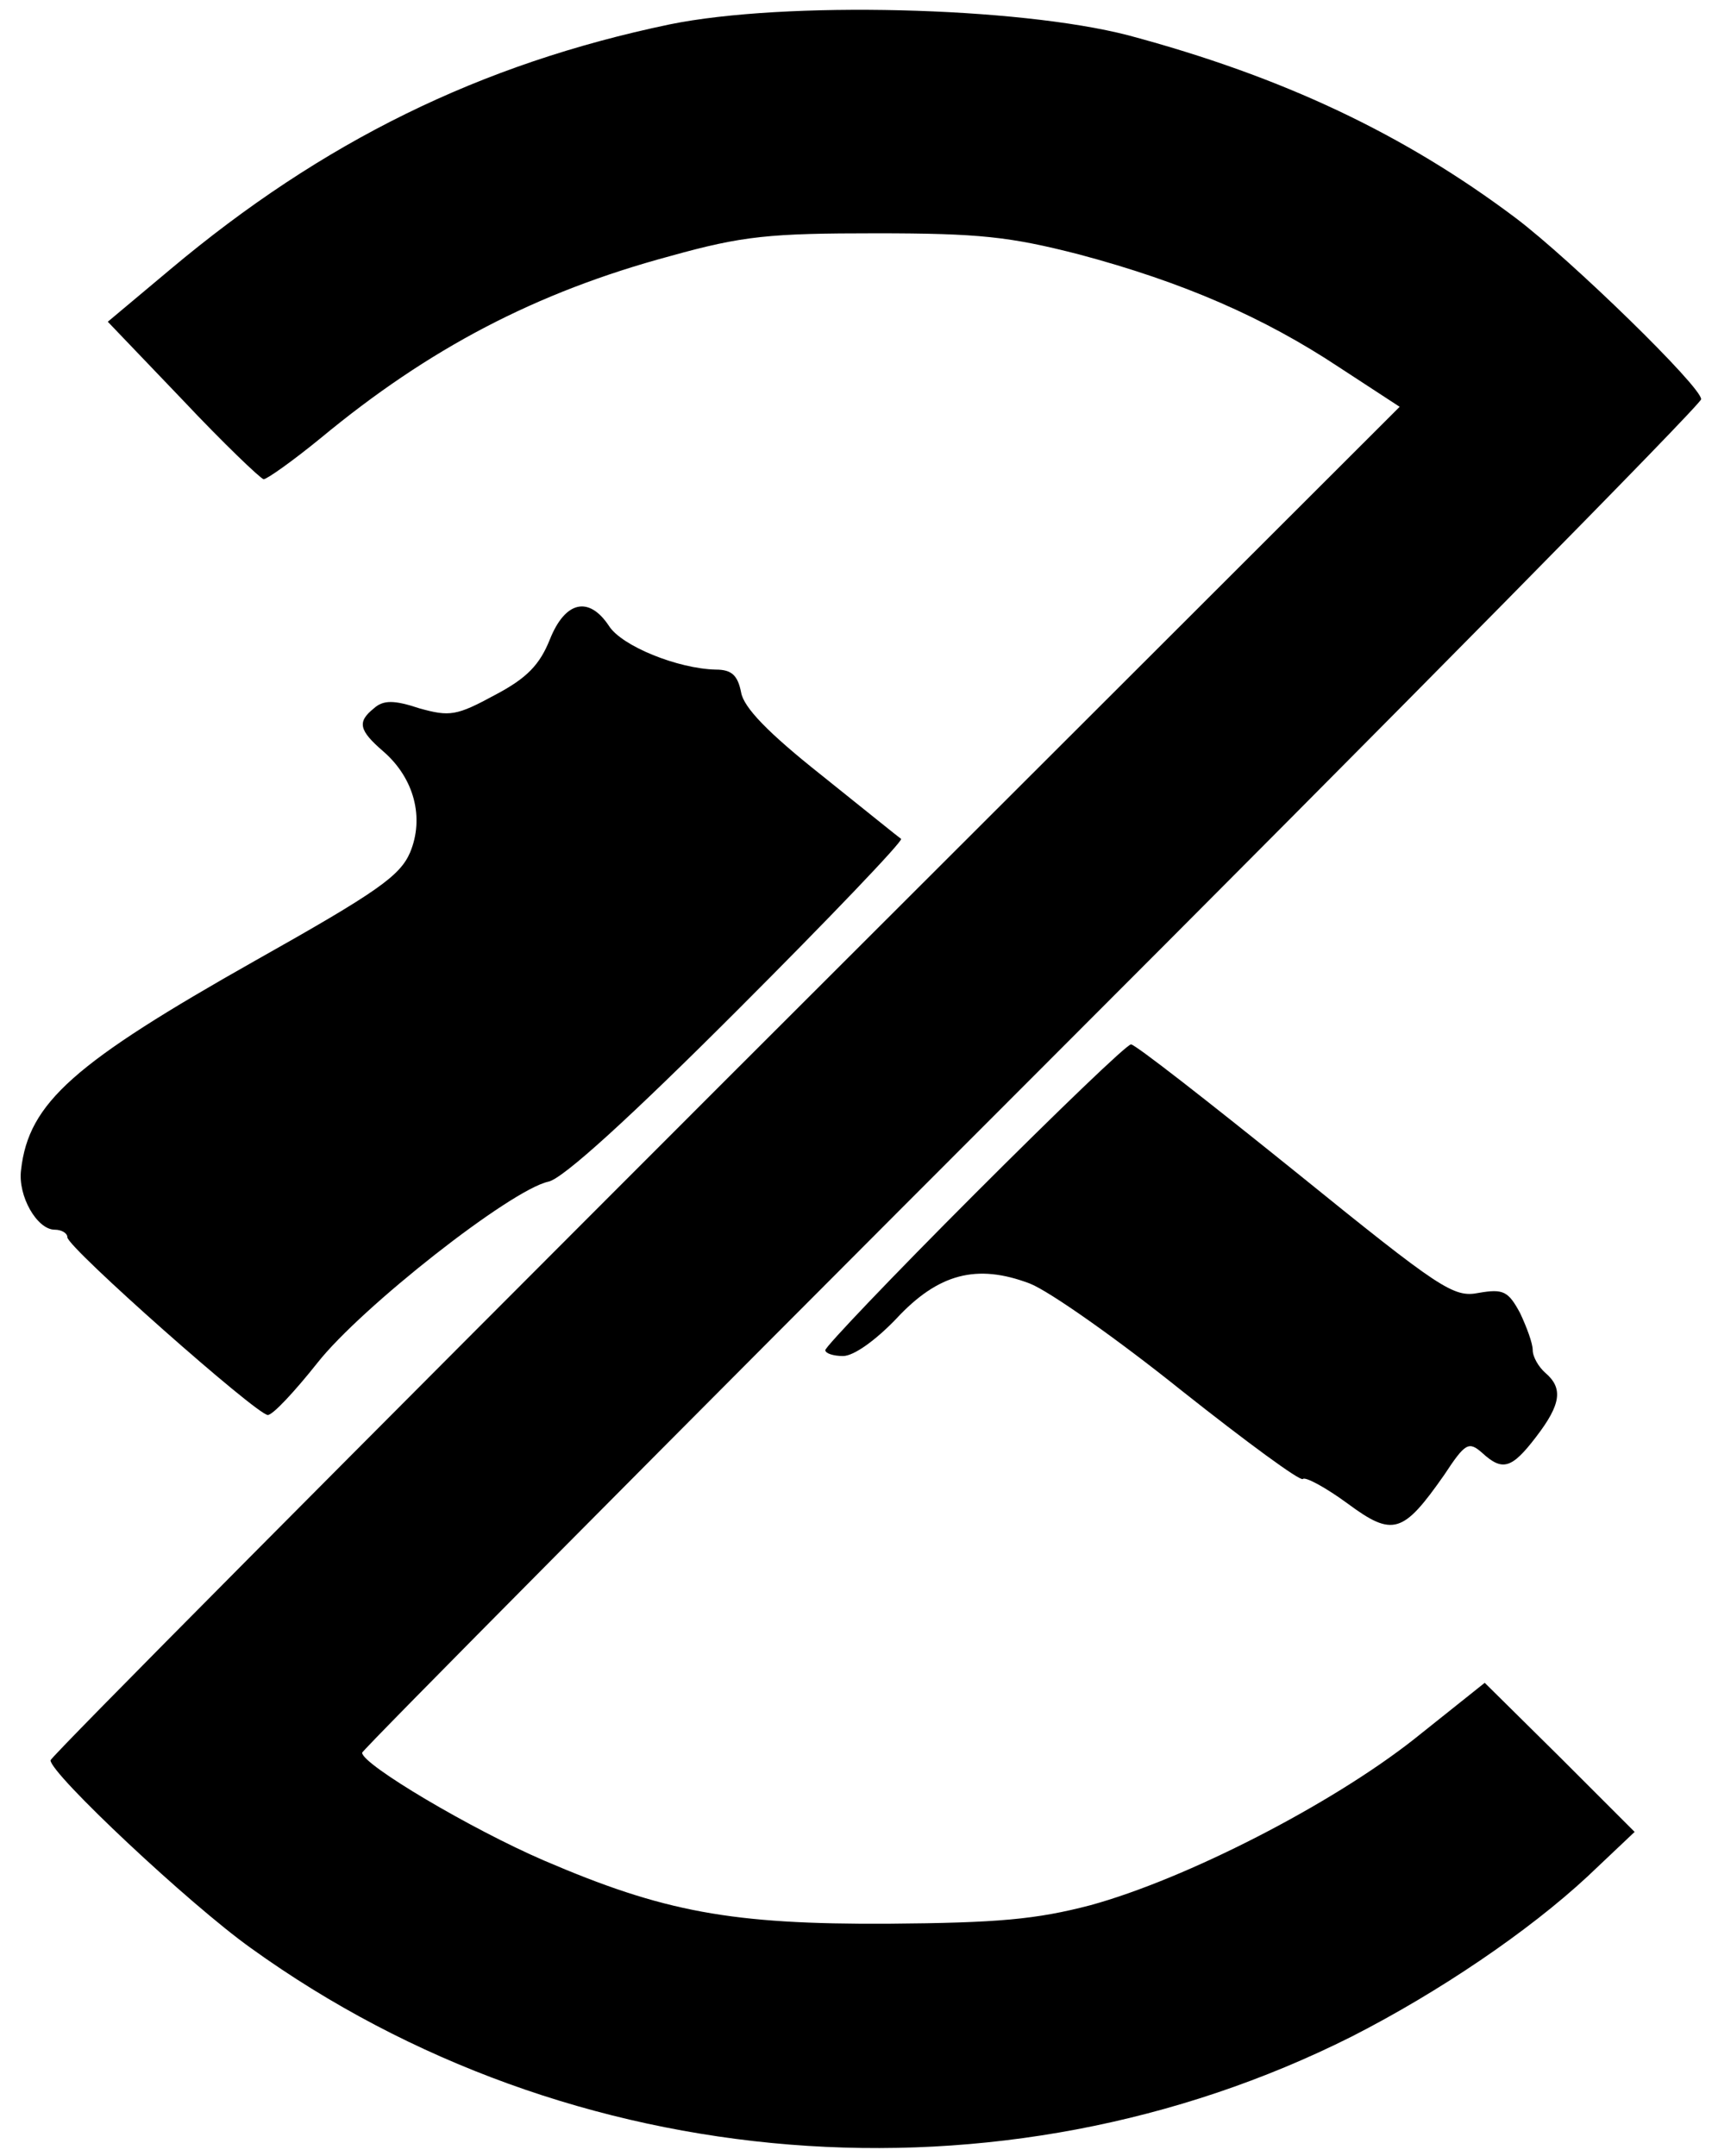 <?xml version="1.0" standalone="no"?>
<!DOCTYPE svg PUBLIC "-//W3C//DTD SVG 20010904//EN"
 "http://www.w3.org/TR/2001/REC-SVG-20010904/DTD/svg10.dtd">
<svg version="1.0" xmlns="http://www.w3.org/2000/svg"
 width="204pt" height="256pt" viewBox="0 0 204 256"
 preserveAspectRatio="xMidYMid meet">

<g transform="translate(0,256) scale(0.1,-0.1)"
fill="#000000" stroke="none">
<path d="M795 2531 c-225 -47 -412 -139 -593 -291 l-74 -62 89 -93 c48 -51 92
-93 96 -94 4 0 35 22 68 49 128 106 255 173 415 216 86 24 118 27 244 27 123
0 159 -4 241 -25 124 -33 220 -75 309 -134 l72 -47 -801 -800 c-440 -440 -801
-803 -801 -807 0 -16 165 -171 238 -223 379 -273 891 -314 1307 -105 104 53
210 125 280 190 l56 53 -89 89 -89 88 -84 -67 c-99 -78 -271 -166 -384 -197
-65 -17 -110 -21 -240 -22 -187 -1 -267 14 -409 75 -86 37 -216 114 -216 128
0 3 358 364 795 801 437 437 795 800 795 806 0 15 -154 165 -220 215 -133 100
-277 168 -460 217 -131 34 -408 41 -545 13z"/>
<path d="M653 1801 c-12 -30 -27 -46 -65 -66 -46 -25 -54 -26 -90 -16 -30 10
-43 10 -54 0 -20 -16 -18 -26 11 -51 37 -32 49 -79 32 -120 -12 -28 -39 -47
-183 -128 -216 -122 -270 -169 -279 -249 -4 -31 19 -71 40 -71 8 0 15 -4 15
-9 0 -12 225 -211 238 -211 6 0 32 28 59 62 52 66 229 205 274 215 17 3 98 77
225 204 109 109 196 200 194 203 -3 2 -45 36 -95 76 -63 50 -92 80 -95 98 -4
20 -11 27 -30 27 -45 1 -112 28 -127 52 -24 36 -52 29 -70 -16z"/>
<path d="M1157 1142 c-97 -97 -177 -181 -177 -185 0 -4 10 -7 21 -7 13 0 39
19 63 44 50 54 96 66 159 42 23 -9 104 -66 180 -127 77 -61 141 -108 144 -105
3 3 27 -10 53 -29 54 -40 66 -36 115 34 25 38 29 40 45 26 24 -22 35 -19 64
19 30 39 32 58 11 76 -8 7 -15 19 -15 27 0 8 -7 27 -15 44 -14 26 -20 29 -49
24 -30 -6 -45 4 -218 144 -103 83 -190 151 -195 151 -5 0 -88 -80 -186 -178z"/>
</g>
</svg>
